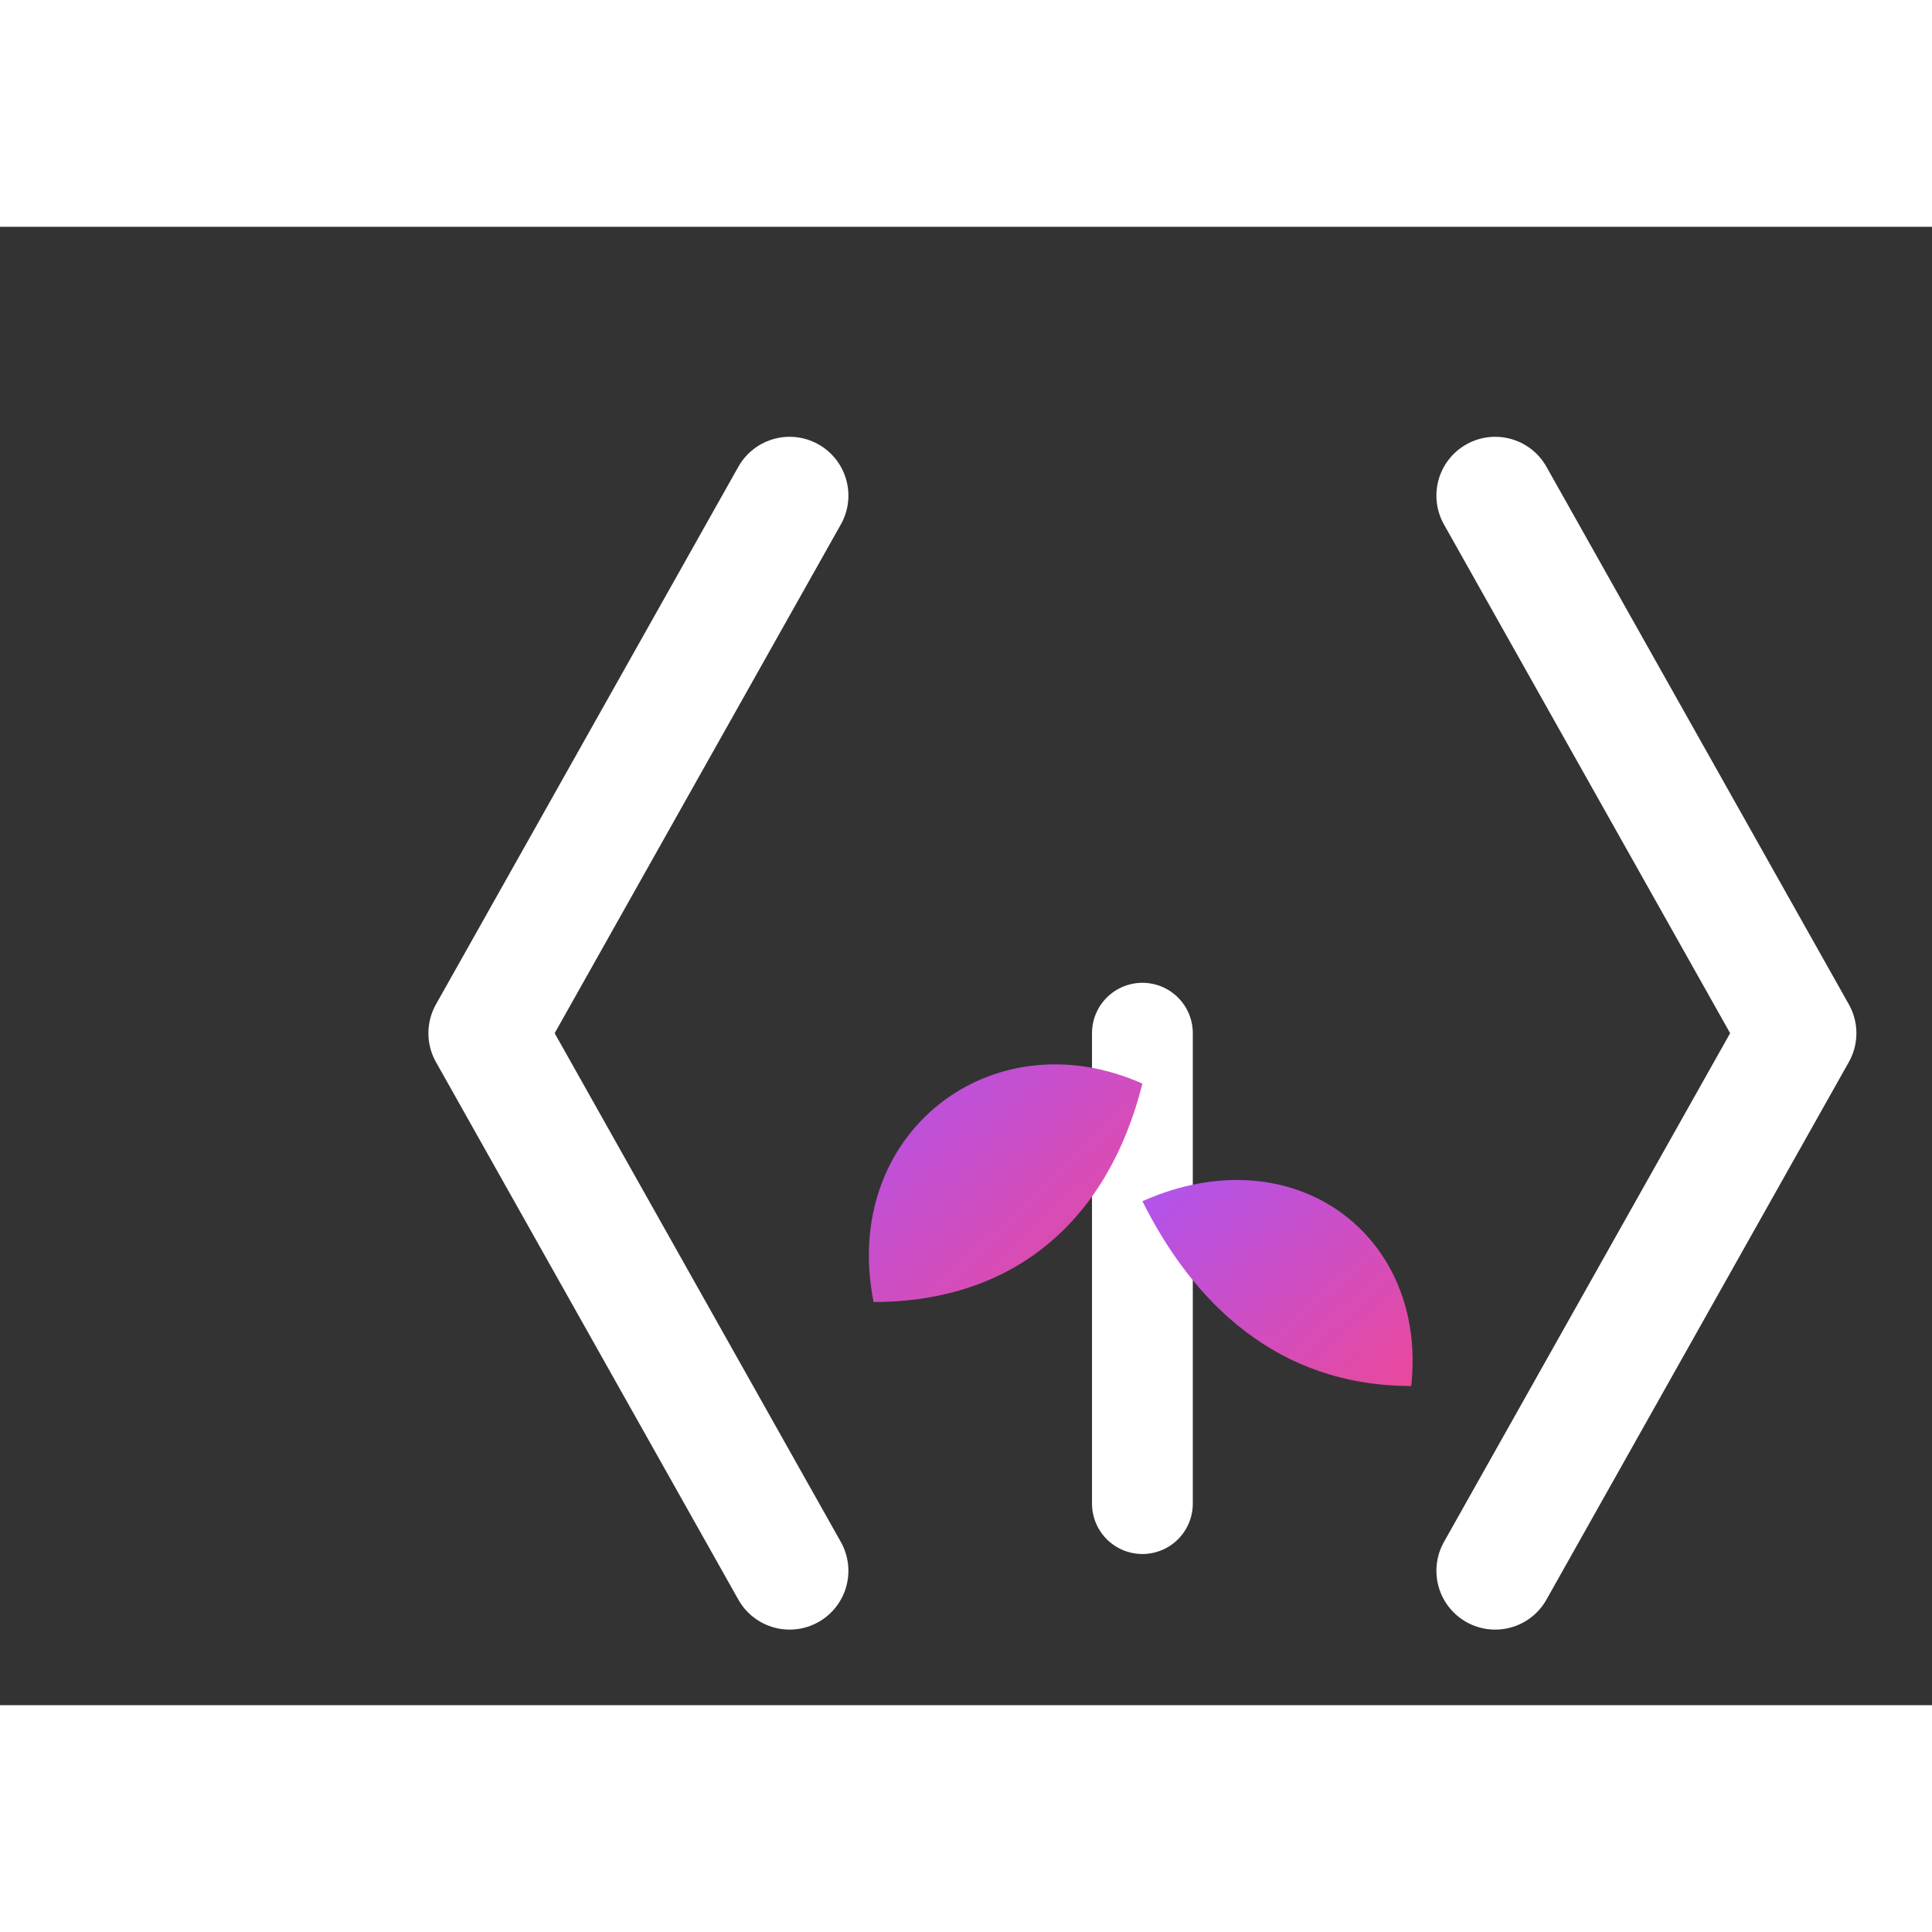 <svg xmlns="http://www.w3.org/2000/svg" viewBox="0 0 230 176" width="32" height="32">
  <rect x="0" y="0" width="230" height="176" fill="#333333" stroke="none"/>
  <defs>
    <linearGradient id="leafGrad" x1="0" y1="0" x2="1" y2="1">
      <stop offset="0%" stop-color="#a855f7"/>
      <stop offset="100%" stop-color="#ec4899"/>
    </linearGradient>
  </defs>
  
  
  <g transform="translate(8,8)">
    <path fill="none" stroke="#ffffff" stroke-width="14" stroke-linecap="round" stroke-linejoin="round" d="M86 24 L50 88 L86 152"/>
    <path fill="none" stroke="#ffffff" stroke-width="14" stroke-linecap="round" stroke-linejoin="round" d="M170 24 L206 88 L170 152"/>
    <path fill="none" stroke="#ffffff" stroke-width="12" stroke-linecap="round" d="M128 144 C128 126 128 108 128 88"/>
    <path fill="url(#leafGrad)" d="M128 94 C110 86, 92 100, 96 120 C113 120, 124 110, 128 94 Z"/>
    <path fill="url(#leafGrad)" d="M128 108 C146 100, 162 112, 160 130 C144 130, 134 120, 128 108 Z"/>
  </g>
</svg>